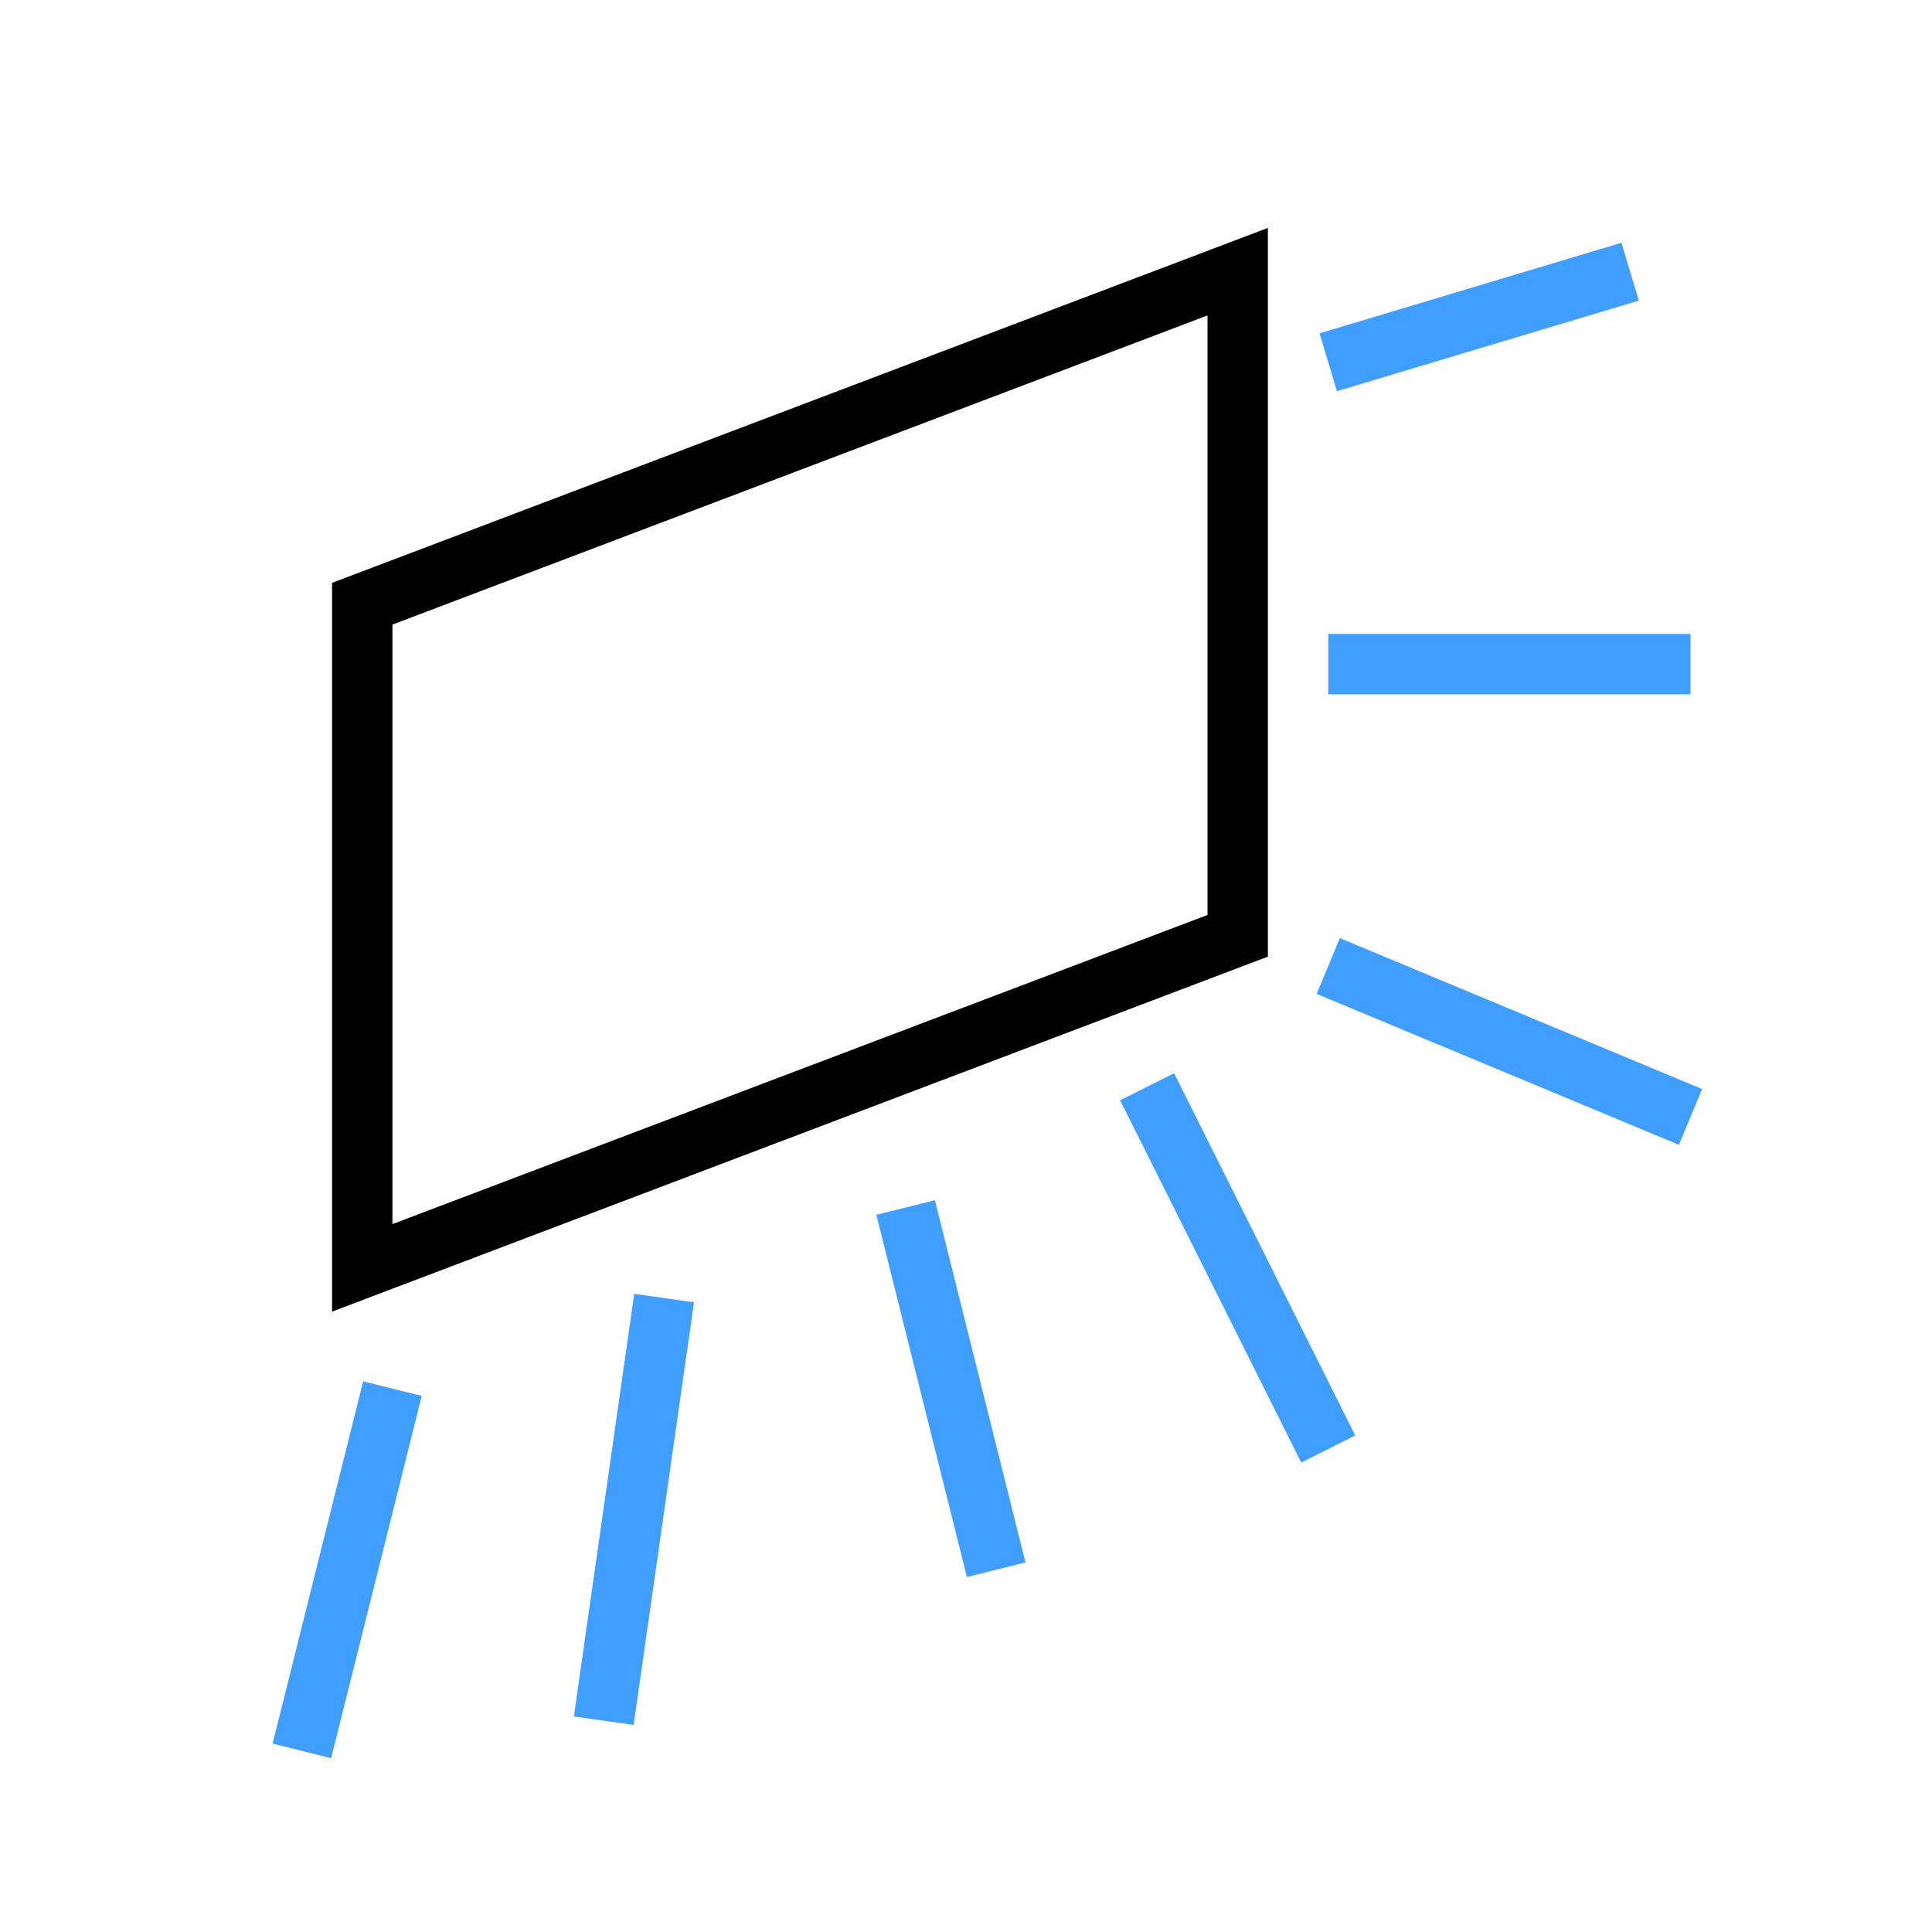 <?xml version="1.0" standalone="no"?><!DOCTYPE svg PUBLIC "-//W3C//DTD SVG 1.1//EN" "http://www.w3.org/Graphics/SVG/1.1/DTD/svg11.dtd"><svg t="1694069449536" class="icon" viewBox="0 0 1024 1024" version="1.1" xmlns="http://www.w3.org/2000/svg" p-id="9705" xmlns:xlink="http://www.w3.org/1999/xlink" width="200" height="200"><path d="M208 683.04l-32 12.16V308.928L672 120.8v386.24l-464 176z m0-34.24l432-163.84v-317.76l-432 163.84v317.76z" fill="#000000" p-id="9706"></path><path d="M868.608 159.328l-160 48-9.216-30.656 160-48 9.216 30.656zM718.304 760.832l-96-192-28.608 14.336 96 192 28.608-14.336zM896 368h-192v-32h192v32zM335.84 914.24l32-224-31.68-4.48-32 224 31.68 4.48zM543.52 828.128l-48-192-31.04 7.744 48 192 31.04-7.744zM889.856 606.784l-192-80 12.288-29.568 192 80-12.288 29.568zM175.52 931.872l48-192-31.04-7.744-48 192 31.04 7.744z" fill="#409EFF" p-id="9707"></path></svg>
